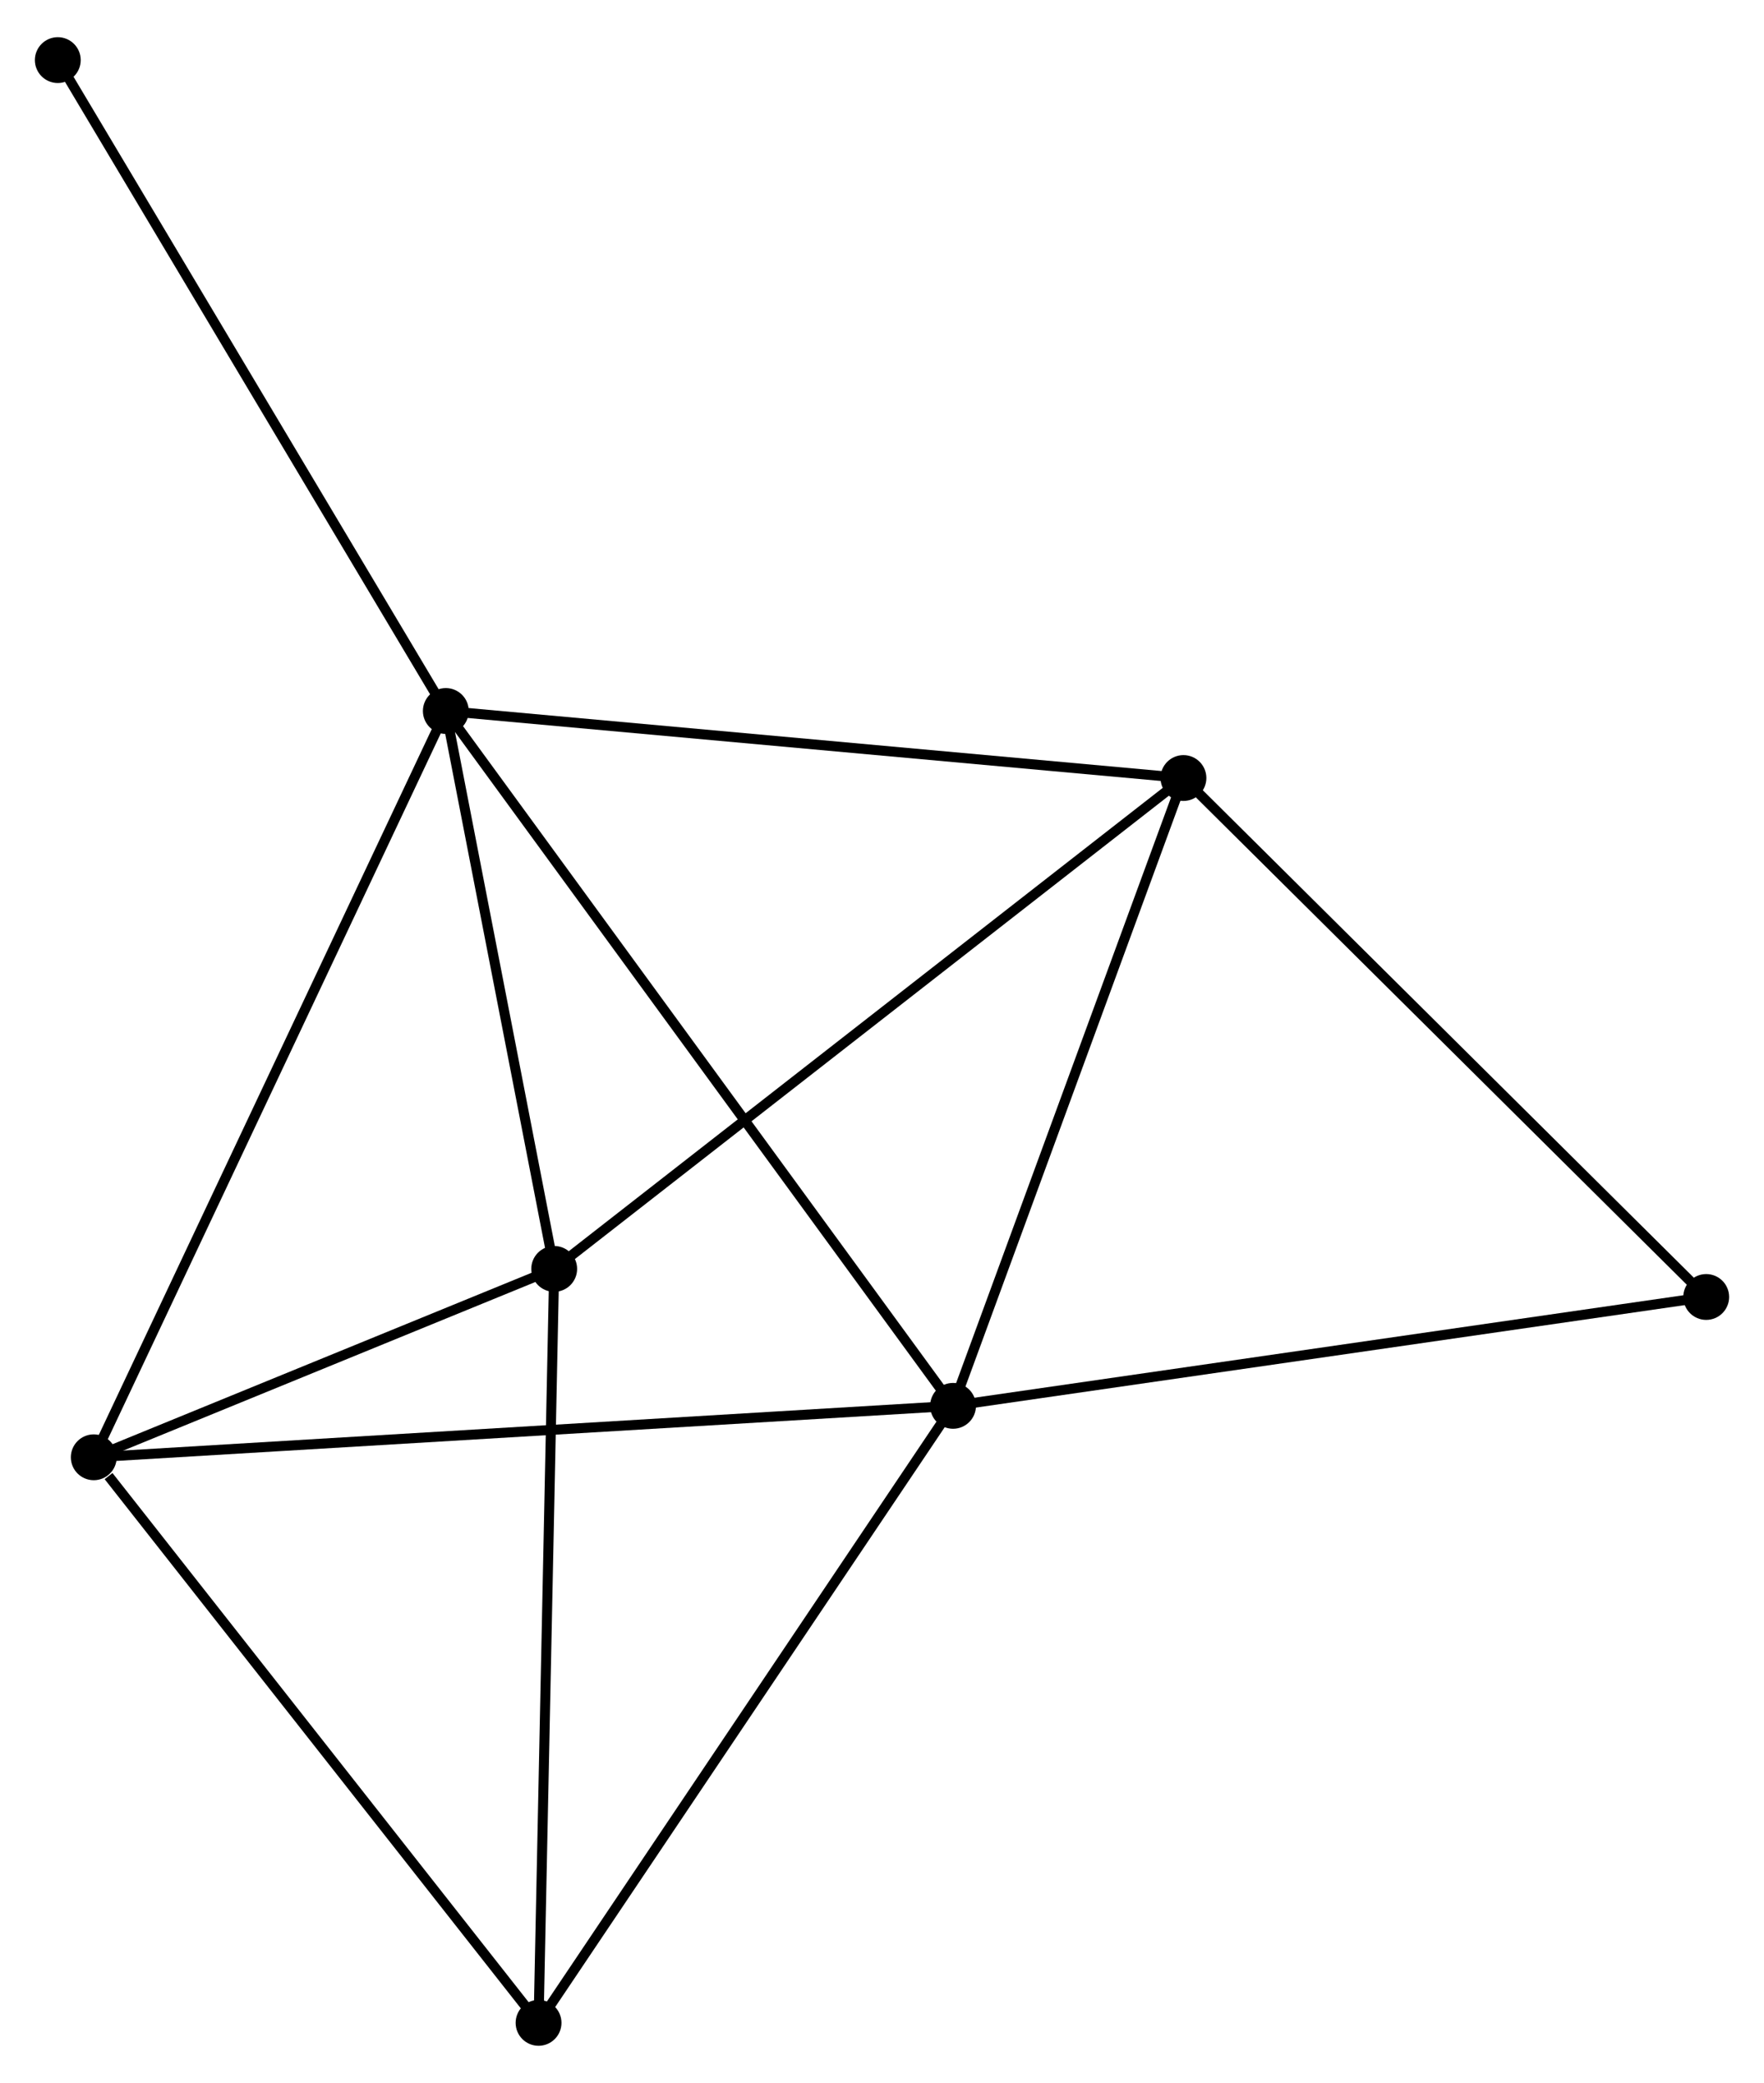 <?xml version="1.0" encoding="UTF-8" standalone="no"?>
<!DOCTYPE svg PUBLIC "-//W3C//DTD SVG 1.1//EN"
 "http://www.w3.org/Graphics/SVG/1.1/DTD/svg11.dtd">
<!-- Generated by graphviz version 2.36.0 (20140111.2315)
 -->
<!-- Title: %3 Pages: 1 -->
<svg width="177pt" height="209pt"
 viewBox="0.00 0.00 177.01 208.55" xmlns="http://www.w3.org/2000/svg" xmlns:xlink="http://www.w3.org/1999/xlink">
<g id="graph0" class="graph" transform="scale(1 1) rotate(0) translate(4 204.548)">
<title>%3</title>
<!-- 0 -->
<g id="node1" class="node"><title>0</title>
<ellipse fill="black" stroke="black" cx="40.737" cy="-133.436" rx="1.8" ry="1.8"/>
</g>
<!-- 1 -->
<g id="node2" class="node"><title>1</title>
<ellipse fill="black" stroke="black" cx="91.635" cy="-63.712" rx="1.8" ry="1.8"/>
</g>
<!-- 0&#45;&#45;1 -->
<g id="edge1" class="edge"><title>0&#45;&#45;1</title>
<path fill="none" stroke="black" d="M41.8,-131.98C48.367,-122.984 83.36,-75.047 90.401,-65.403"/>
</g>
<!-- 2 -->
<g id="node3" class="node"><title>2</title>
<ellipse fill="black" stroke="black" cx="51.611" cy="-77.454" rx="1.8" ry="1.8"/>
</g>
<!-- 0&#45;&#45;2 -->
<g id="edge2" class="edge"><title>0&#45;&#45;2</title>
<path fill="none" stroke="black" d="M41.099,-131.574C42.749,-123.074 49.559,-88.014 51.236,-79.381"/>
</g>
<!-- 3 -->
<g id="node4" class="node"><title>3</title>
<ellipse fill="black" stroke="black" cx="114.754" cy="-126.71" rx="1.8" ry="1.8"/>
</g>
<!-- 0&#45;&#45;3 -->
<g id="edge3" class="edge"><title>0&#45;&#45;3</title>
<path fill="none" stroke="black" d="M42.566,-133.27C52.718,-132.348 102.047,-127.865 112.717,-126.895"/>
</g>
<!-- 4 -->
<g id="node5" class="node"><title>4</title>
<ellipse fill="black" stroke="black" cx="5.409" cy="-58.551" rx="1.8" ry="1.8"/>
</g>
<!-- 0&#45;&#45;4 -->
<g id="edge4" class="edge"><title>0&#45;&#45;4</title>
<path fill="none" stroke="black" d="M39.863,-131.585C34.976,-121.225 11.059,-70.528 6.251,-60.338"/>
</g>
<!-- 7 -->
<g id="node6" class="node"><title>7</title>
<ellipse fill="black" stroke="black" cx="1.8" cy="-198.748" rx="1.8" ry="1.8"/>
</g>
<!-- 0&#45;&#45;7 -->
<g id="edge5" class="edge"><title>0&#45;&#45;7</title>
<path fill="none" stroke="black" d="M39.774,-135.051C34.434,-144.008 8.484,-187.536 2.872,-196.95"/>
</g>
<!-- 1&#45;&#45;3 -->
<g id="edge6" class="edge"><title>1&#45;&#45;3</title>
<path fill="none" stroke="black" d="M92.302,-65.529C95.678,-74.728 110.85,-116.071 114.129,-125.005"/>
</g>
<!-- 1&#45;&#45;4 -->
<g id="edge7" class="edge"><title>1&#45;&#45;4</title>
<path fill="none" stroke="black" d="M89.834,-63.604C78.709,-62.938 19.427,-59.39 7.5,-58.676"/>
</g>
<!-- 5 -->
<g id="node7" class="node"><title>5</title>
<ellipse fill="black" stroke="black" cx="50.042" cy="-1.8" rx="1.8" ry="1.8"/>
</g>
<!-- 1&#45;&#45;5 -->
<g id="edge8" class="edge"><title>1&#45;&#45;5</title>
<path fill="none" stroke="black" d="M90.607,-62.181C84.903,-53.69 57.183,-12.429 51.187,-3.504"/>
</g>
<!-- 6 -->
<g id="node8" class="node"><title>6</title>
<ellipse fill="black" stroke="black" cx="167.211" cy="-74.636" rx="1.8" ry="1.8"/>
</g>
<!-- 1&#45;&#45;6 -->
<g id="edge9" class="edge"><title>1&#45;&#45;6</title>
<path fill="none" stroke="black" d="M93.503,-63.982C103.959,-65.493 155.123,-72.889 165.408,-74.376"/>
</g>
<!-- 2&#45;&#45;3 -->
<g id="edge10" class="edge"><title>2&#45;&#45;3</title>
<path fill="none" stroke="black" d="M53.171,-78.672C61.831,-85.427 103.914,-118.254 113.016,-125.354"/>
</g>
<!-- 2&#45;&#45;4 -->
<g id="edge11" class="edge"><title>2&#45;&#45;4</title>
<path fill="none" stroke="black" d="M49.625,-76.642C42.026,-73.533 14.833,-62.407 7.335,-59.34"/>
</g>
<!-- 2&#45;&#45;5 -->
<g id="edge12" class="edge"><title>2&#45;&#45;5</title>
<path fill="none" stroke="black" d="M51.572,-75.584C51.355,-65.117 50.293,-13.9 50.08,-3.605"/>
</g>
<!-- 3&#45;&#45;6 -->
<g id="edge13" class="edge"><title>3&#45;&#45;6</title>
<path fill="none" stroke="black" d="M116.051,-125.423C123.245,-118.281 158.205,-83.576 165.767,-76.07"/>
</g>
<!-- 4&#45;&#45;5 -->
<g id="edge14" class="edge"><title>4&#45;&#45;5</title>
<path fill="none" stroke="black" d="M6.894,-56.663C13.791,-47.893 42.629,-11.226 48.854,-3.311"/>
</g>
</g>
</svg>

